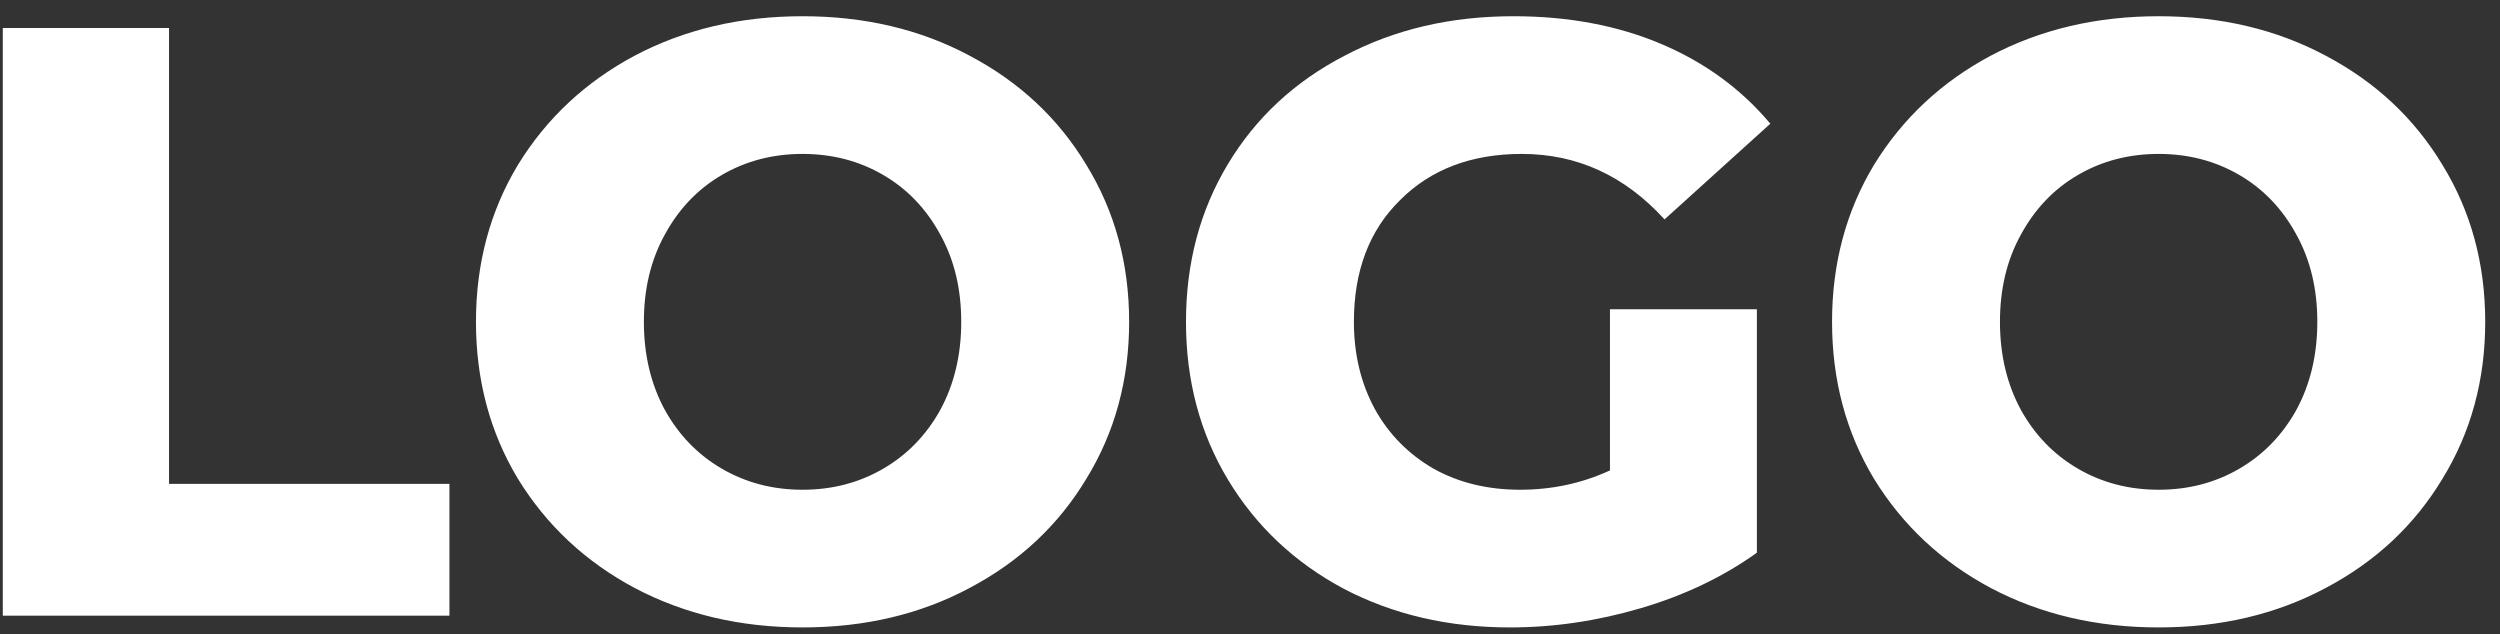 <svg width="134" height="34" viewBox="0 0 134 34" fill="none" xmlns="http://www.w3.org/2000/svg">
<rect x="0" y="0" width="134" height="34" fill="#333333" stroke="none"/>
<path d="M0.15 1.5H9.06V25.935H24.09V33H0.15V1.5ZM43.017 33.63C39.687 33.63 36.687 32.925 34.017 31.515C31.377 30.105 29.292 28.155 27.762 25.665C26.262 23.175 25.512 20.37 25.512 17.25C25.512 14.13 26.262 11.325 27.762 8.835C29.292 6.345 31.377 4.395 34.017 2.985C36.687 1.575 39.687 0.87 43.017 0.87C46.347 0.87 49.332 1.575 51.972 2.985C54.642 4.395 56.727 6.345 58.227 8.835C59.757 11.325 60.522 14.13 60.522 17.25C60.522 20.37 59.757 23.175 58.227 25.665C56.727 28.155 54.642 30.105 51.972 31.515C49.332 32.925 46.347 33.63 43.017 33.63ZM43.017 26.25C44.607 26.25 46.047 25.875 47.337 25.125C48.627 24.375 49.647 23.325 50.397 21.975C51.147 20.595 51.522 19.02 51.522 17.25C51.522 15.48 51.147 13.92 50.397 12.57C49.647 11.19 48.627 10.125 47.337 9.375C46.047 8.625 44.607 8.25 43.017 8.25C41.427 8.25 39.987 8.625 38.697 9.375C37.407 10.125 36.387 11.19 35.637 12.57C34.887 13.92 34.512 15.48 34.512 17.25C34.512 19.02 34.887 20.595 35.637 21.975C36.387 23.325 37.407 24.375 38.697 25.125C39.987 25.875 41.427 26.25 43.017 26.25ZM86.294 16.575H94.169V29.625C92.369 30.915 90.299 31.905 87.959 32.595C85.619 33.285 83.279 33.63 80.939 33.63C77.639 33.63 74.669 32.94 72.029 31.56C69.389 30.15 67.319 28.2 65.819 25.71C64.319 23.22 63.569 20.4 63.569 17.25C63.569 14.1 64.319 11.28 65.819 8.79C67.319 6.3 69.404 4.365 72.074 2.985C74.744 1.575 77.759 0.87 81.119 0.87C84.059 0.87 86.699 1.365 89.039 2.355C91.379 3.345 93.329 4.77 94.889 6.63L89.219 11.76C87.089 9.42 84.539 8.25 81.569 8.25C78.869 8.25 76.694 9.075 75.044 10.725C73.394 12.345 72.569 14.52 72.569 17.25C72.569 18.99 72.944 20.55 73.694 21.93C74.444 23.28 75.494 24.345 76.844 25.125C78.194 25.875 79.739 26.25 81.479 26.25C83.189 26.25 84.794 25.905 86.294 25.215V16.575ZM115.703 33.63C112.373 33.63 109.373 32.925 106.703 31.515C104.063 30.105 101.978 28.155 100.448 25.665C98.948 23.175 98.198 20.37 98.198 17.25C98.198 14.13 98.948 11.325 100.448 8.835C101.978 6.345 104.063 4.395 106.703 2.985C109.373 1.575 112.373 0.87 115.703 0.87C119.033 0.87 122.018 1.575 124.658 2.985C127.328 4.395 129.413 6.345 130.913 8.835C132.443 11.325 133.208 14.13 133.208 17.25C133.208 20.37 132.443 23.175 130.913 25.665C129.413 28.155 127.328 30.105 124.658 31.515C122.018 32.925 119.033 33.63 115.703 33.63ZM115.703 26.25C117.293 26.25 118.733 25.875 120.023 25.125C121.313 24.375 122.333 23.325 123.083 21.975C123.833 20.595 124.208 19.02 124.208 17.25C124.208 15.48 123.833 13.92 123.083 12.57C122.333 11.19 121.313 10.125 120.023 9.375C118.733 8.625 117.293 8.25 115.703 8.25C114.113 8.25 112.673 8.625 111.383 9.375C110.093 10.125 109.073 11.19 108.323 12.57C107.573 13.92 107.198 15.48 107.198 17.25C107.198 19.02 107.573 20.595 108.323 21.975C109.073 23.325 110.093 24.375 111.383 25.125C112.673 25.875 114.113 26.25 115.703 26.25Z" fill="white"/>
</svg>
